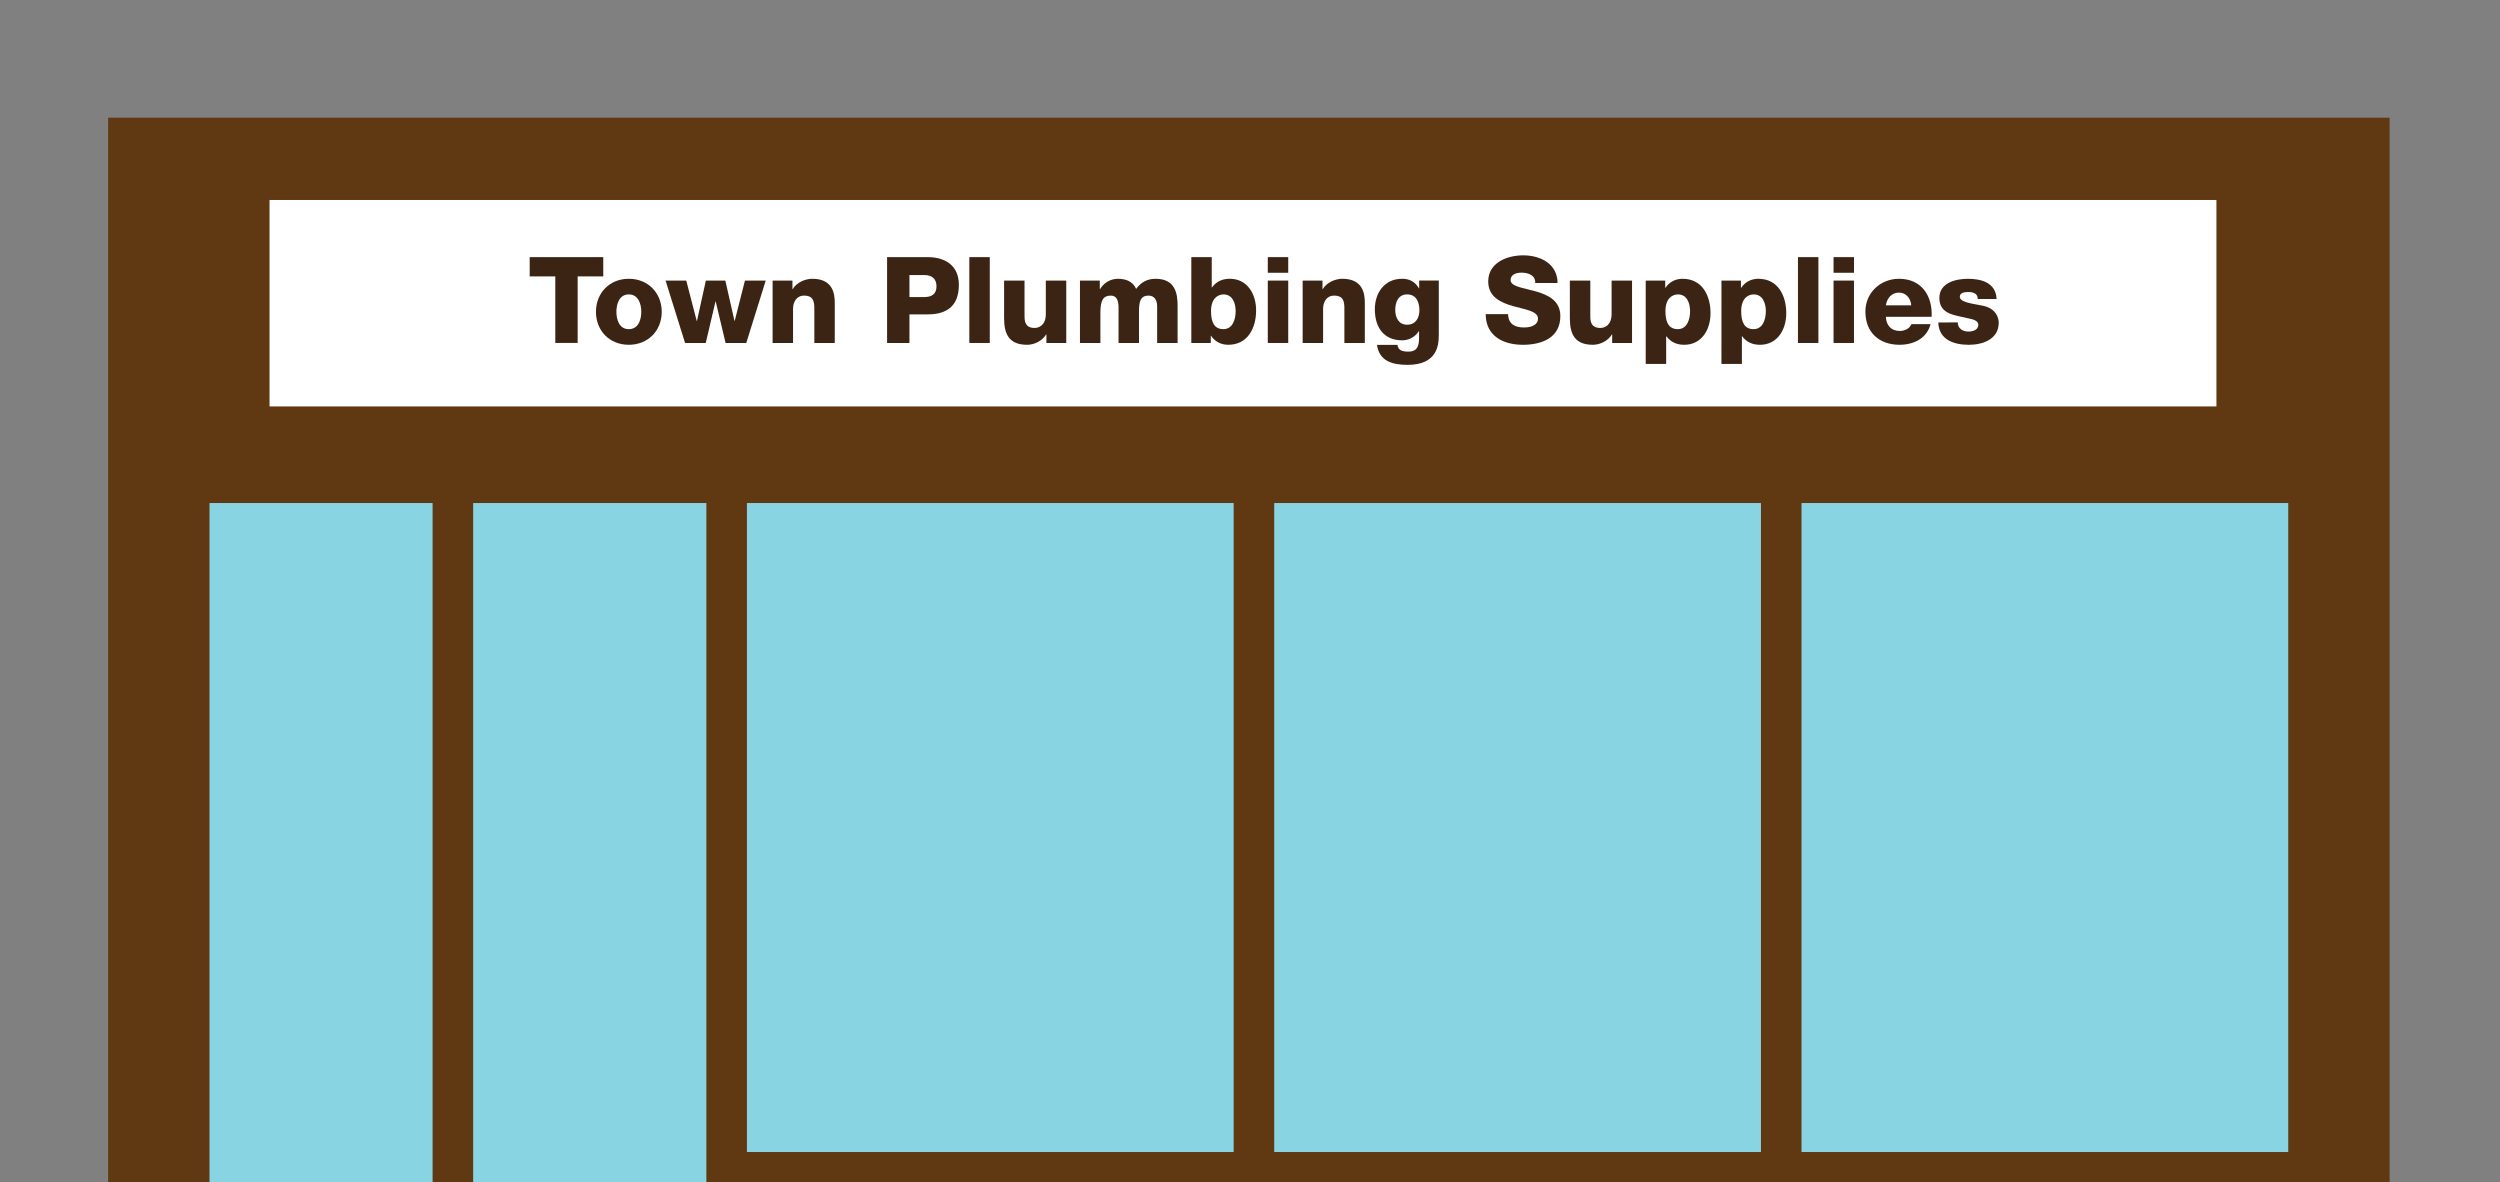 <?xml version="1.0" encoding="utf-8"?>
<!-- Generator: Adobe Illustrator 15.0.2, SVG Export Plug-In . SVG Version: 6.00 Build 0)  -->
<!DOCTYPE svg PUBLIC "-//W3C//DTD SVG 1.1//EN" "http://www.w3.org/Graphics/SVG/1.1/DTD/svg11.dtd">
<svg version="1.1" id="Layer_1" xmlns="http://www.w3.org/2000/svg" xmlns:xlink="http://www.w3.org/1999/xlink" x="0px" y="0px"
	 width="740px" height="350px" viewBox="0 0 740 350" enable-background="new 0 0 740 350" xml:space="preserve">
<rect x="0" y="0" width="740" height="350" fill="#808080" stroke="none"/>
<g id="Layer_1_1_">
	<rect x="32" y="34.844" fill="#603913" width="675.334" height="315.156"/>
	<rect x="62.015" y="148.9" fill="#89D4E3" width="66.033" height="201.1"/>
	<rect x="140.054" y="148.9" fill="#89D4E3" width="69.034" height="201.1"/>
	<rect x="221.094" y="148.9" fill="#89D4E3" width="144.071" height="192.095"/>
	<rect x="377.171" y="148.9" fill="#89D4E3" width="144.071" height="192.095"/>
	<rect x="533.248" y="148.9" fill="#89D4E3" width="144.071" height="192.095"/>
	<rect x="79.783" y="59.194" fill="#FFFFFF" width="576.279" height="61.108"/>
	<g>
		<path fill="#3C2415" d="M178.565,81.805h-7.578v19.713h-6.619V81.805h-7.579v-5.694h21.778L178.565,81.805L178.565,81.805z"/>
		<path fill="#3C2415" d="M186.121,82.519c5.729,0,9.752,4.232,9.752,9.786c0,5.553-4.023,9.751-9.752,9.751
			c-5.73,0-9.717-4.199-9.717-9.751C176.404,86.751,180.39,82.519,186.121,82.519z M186.121,97.431c2.812,0,3.701-2.777,3.701-5.126
			c0-2.345-0.888-5.161-3.701-5.161s-3.666,2.815-3.666,5.161C182.455,94.654,183.311,97.431,186.121,97.431z"/>
		<path fill="#3C2415" d="M220.893,101.521h-6.123l-2.918-12.279h-0.069l-2.881,12.279h-6.12l-5.766-18.468h6.12l3.097,11.958h0.069
			l2.633-11.958h5.766l2.704,11.922h0.072l3.026-11.922h6.155L220.893,101.521z"/>
		<path fill="#3C2415" d="M228.691,83.054h5.87v2.527h0.073c1.104-1.888,3.592-3.062,5.801-3.062c6.157,0,6.655,4.484,6.655,7.153
			v11.849h-6.048V92.59c0-2.528,0.286-5.088-3.025-5.088c-2.279,0-3.276,1.921-3.276,3.947v10.07h-6.05V83.054z"/>
		<path fill="#3C2415" d="M262.577,76.111h12.063c4.734,0,9.182,2.173,9.182,8.188c0,6.301-3.592,8.755-9.182,8.755h-5.445v8.467
			h-6.618V76.111L262.577,76.111z M269.195,87.931h4.448c2.065,0,3.56-0.856,3.56-3.17c0-2.383-1.53-3.343-3.56-3.343h-4.448V87.931
			z"/>
		<path fill="#3C2415" d="M286.922,76.111h6.051v25.41h-6.051V76.111z"/>
		<path fill="#3C2415" d="M315.608,101.521h-5.871v-2.527h-0.073c-1.137,1.885-3.486,3.062-5.621,3.062
			c-5.304,0-6.832-3.062-6.832-7.901V83.054h6.051v10.709c0,2.456,1.065,3.313,2.99,3.313c1.317,0,3.311-0.854,3.311-4.13v-9.893
			h6.051v18.468H315.608z"/>
		<path fill="#3C2415" d="M319.668,83.054h5.871v2.527h0.074c1.104-1.851,3.06-3.062,5.302-3.062c2.314,0,4.376,0.747,5.373,2.99
			c1.46-1.957,3.275-2.99,5.766-2.99c5.871,0,6.512,4.449,6.512,7.973v11.03h-6.049V90.669c0-1.993-0.961-3.167-2.528-3.167
			c-2.599,0-2.848,1.993-2.848,4.983v9.037h-6.051V91.025c0-2.172-0.639-3.523-2.277-3.523c-2.171,0-3.096,1.243-3.096,5.018v9.001
			h-6.051L319.668,83.054L319.668,83.054z"/>
		<path fill="#3C2415" d="M352.628,76.111h6.05v8.968h0.069c1.246-1.704,2.99-2.563,5.269-2.563c5.231,0,7.794,4.556,7.794,9.359
			c0,5.195-2.455,10.178-8.257,10.178c-2.134,0-3.913-0.924-5.087-2.671h-0.069v2.137h-5.766L352.628,76.111L352.628,76.111z
			 M358.463,92.092c0,3.235,0.925,5.336,3.664,5.336c2.705,0,3.628-2.812,3.628-5.336c0-2.351-0.926-4.948-3.595-4.948
			C360.528,87.144,358.463,88.283,358.463,92.092z"/>
		<path fill="#3C2415" d="M381.315,80.74h-6.05v-4.628h6.05V80.74z M375.266,83.054h6.05v18.468h-6.05V83.054z"/>
		<path fill="#3C2415" d="M385.586,83.054h5.871v2.527h0.073c1.103-1.888,3.594-3.062,5.801-3.062c6.158,0,6.656,4.484,6.656,7.153
			v11.849h-6.05V92.59c0-2.528,0.287-5.088-3.024-5.088c-2.28,0-3.277,1.921-3.277,3.947v10.07h-6.05V83.054L385.586,83.054z"/>
		<path fill="#3C2415" d="M425.877,99.279c0,3.026-0.565,8.717-9.215,8.717c-4.309,0-8.362-0.957-9.075-5.907h6.05
			c0.146,0.816,0.463,1.314,1.035,1.603c0.533,0.283,1.281,0.39,2.207,0.39c2.878,0,3.166-2.029,3.166-4.308V98.03h-0.07
			c-1.103,1.709-2.955,2.706-4.91,2.706c-5.584,0-8.113-3.986-8.113-9.182c0-4.914,2.881-9.041,8.113-9.041
			c2.207,0,3.878,0.961,4.945,2.846h0.066v-2.314h5.807v16.234H425.877z M416.516,87.144c-2.674,0-3.523,2.351-3.523,4.625
			c0,2.173,0.996,4.344,3.488,4.344c2.562,0,3.664-1.993,3.664-4.31C420.145,89.458,419.221,87.144,416.516,87.144z"/>
		<path fill="#3C2415" d="M446.378,92.98c0.141,2.99,1.993,3.95,4.81,3.95c1.993,0,4.06-0.711,4.06-2.6
			c0-2.238-3.628-2.667-7.298-3.698c-3.629-1.032-7.439-2.667-7.439-7.33c0-5.553,5.587-7.723,10.353-7.723
			c5.054,0,10.142,2.456,10.177,8.188h-6.615c0.103-2.314-2.066-3.064-4.092-3.064c-1.428,0-3.198,0.498-3.198,2.176
			c0,1.954,3.664,2.311,7.363,3.341c3.664,1.032,7.363,2.744,7.363,7.333c0,6.441-5.476,8.503-11.068,8.503
			c-5.833,0-10.995-2.563-11.032-9.073L446.378,92.98L446.378,92.98z"/>
		<path fill="#3C2415" d="M483.072,101.521h-5.871v-2.527h-0.07c-1.14,1.885-3.487,3.062-5.621,3.062
			c-5.306,0-6.836-3.062-6.836-7.901V83.054h6.056v10.709c0,2.456,1.062,3.313,2.99,3.313c1.312,0,3.312-0.854,3.312-4.13v-9.893
			h6.053v18.468H483.072z"/>
		<path fill="#3C2415" d="M487.133,83.054h5.768v2.134h0.068c1.175-1.741,2.951-2.668,5.085-2.668c5.804,0,8.26,4.983,8.26,10.178
			c0,4.806-2.564,9.359-7.797,9.359c-2.28,0-4.024-0.853-5.27-2.528h-0.064v8.188h-6.056L487.133,83.054L487.133,83.054z
			 M492.971,92.092c0,3.235,0.927,5.336,3.664,5.336c2.706,0,3.629-2.812,3.629-5.336c0-2.351-0.926-4.948-3.594-4.948
			C495.035,87.144,492.971,88.283,492.971,92.092z"/>
		<path fill="#3C2415" d="M509.556,83.054h5.769v2.134h0.064c1.178-1.741,2.954-2.668,5.088-2.668c5.804,0,8.258,4.983,8.258,10.178
			c0,4.806-2.565,9.359-7.8,9.359c-2.274,0-4.021-0.853-5.265-2.528h-0.067v8.188h-6.053V83.054H509.556z M515.392,92.092
			c0,3.235,0.923,5.336,3.667,5.336c2.702,0,3.629-2.812,3.629-5.336c0-2.351-0.93-4.948-3.594-4.948
			C517.458,87.144,515.392,88.283,515.392,92.092z"/>
		<path fill="#3C2415" d="M532.195,76.111h6.05v25.41h-6.05V76.111z"/>
		<path fill="#3C2415" d="M548.78,80.74h-6.05v-4.628h6.05V80.74z M542.73,83.054h6.05v18.468h-6.05V83.054z"/>
		<path fill="#3C2415" d="M558.213,93.763c0.105,2.528,1.562,4.199,4.127,4.199c1.459,0,2.878-0.677,3.446-2.028h5.663
			c-1.102,4.271-5.056,6.12-9.186,6.12c-6.016,0-10.107-3.628-10.107-9.821c0-5.658,4.526-9.713,9.967-9.713
			c6.618,0,9.93,4.983,9.643,11.244H558.213z M565.722,90.383c-0.108-2.065-1.565-3.772-3.593-3.772
			c-2.135,0-3.559,1.53-3.916,3.772H565.722z"/>
		<path fill="#3C2415" d="M579.498,95.438c0,0.925,0.391,1.603,0.997,2.065c0.568,0.429,1.386,0.642,2.239,0.642
			c1.176,0,2.849-0.498,2.849-1.956c0-1.426-1.888-1.708-2.954-1.957c-3.811-0.961-8.576-1.065-8.576-6.051
			c0-4.448,4.81-5.658,8.438-5.658c4.057,0,8.289,1.174,8.5,5.979h-5.584c0-0.786-0.284-1.284-0.782-1.604
			c-0.498-0.318-1.182-0.458-1.926-0.458c-0.997,0-2.597,0.105-2.597,1.386c0,1.744,4.06,2.065,6.829,2.672
			c3.737,0.745,4.698,3.448,4.698,4.98c0,4.943-4.698,6.582-8.86,6.582c-4.376,0-8.861-1.455-9.04-6.618L579.498,95.438
			L579.498,95.438z"/>
	</g>
</g>
</svg>
